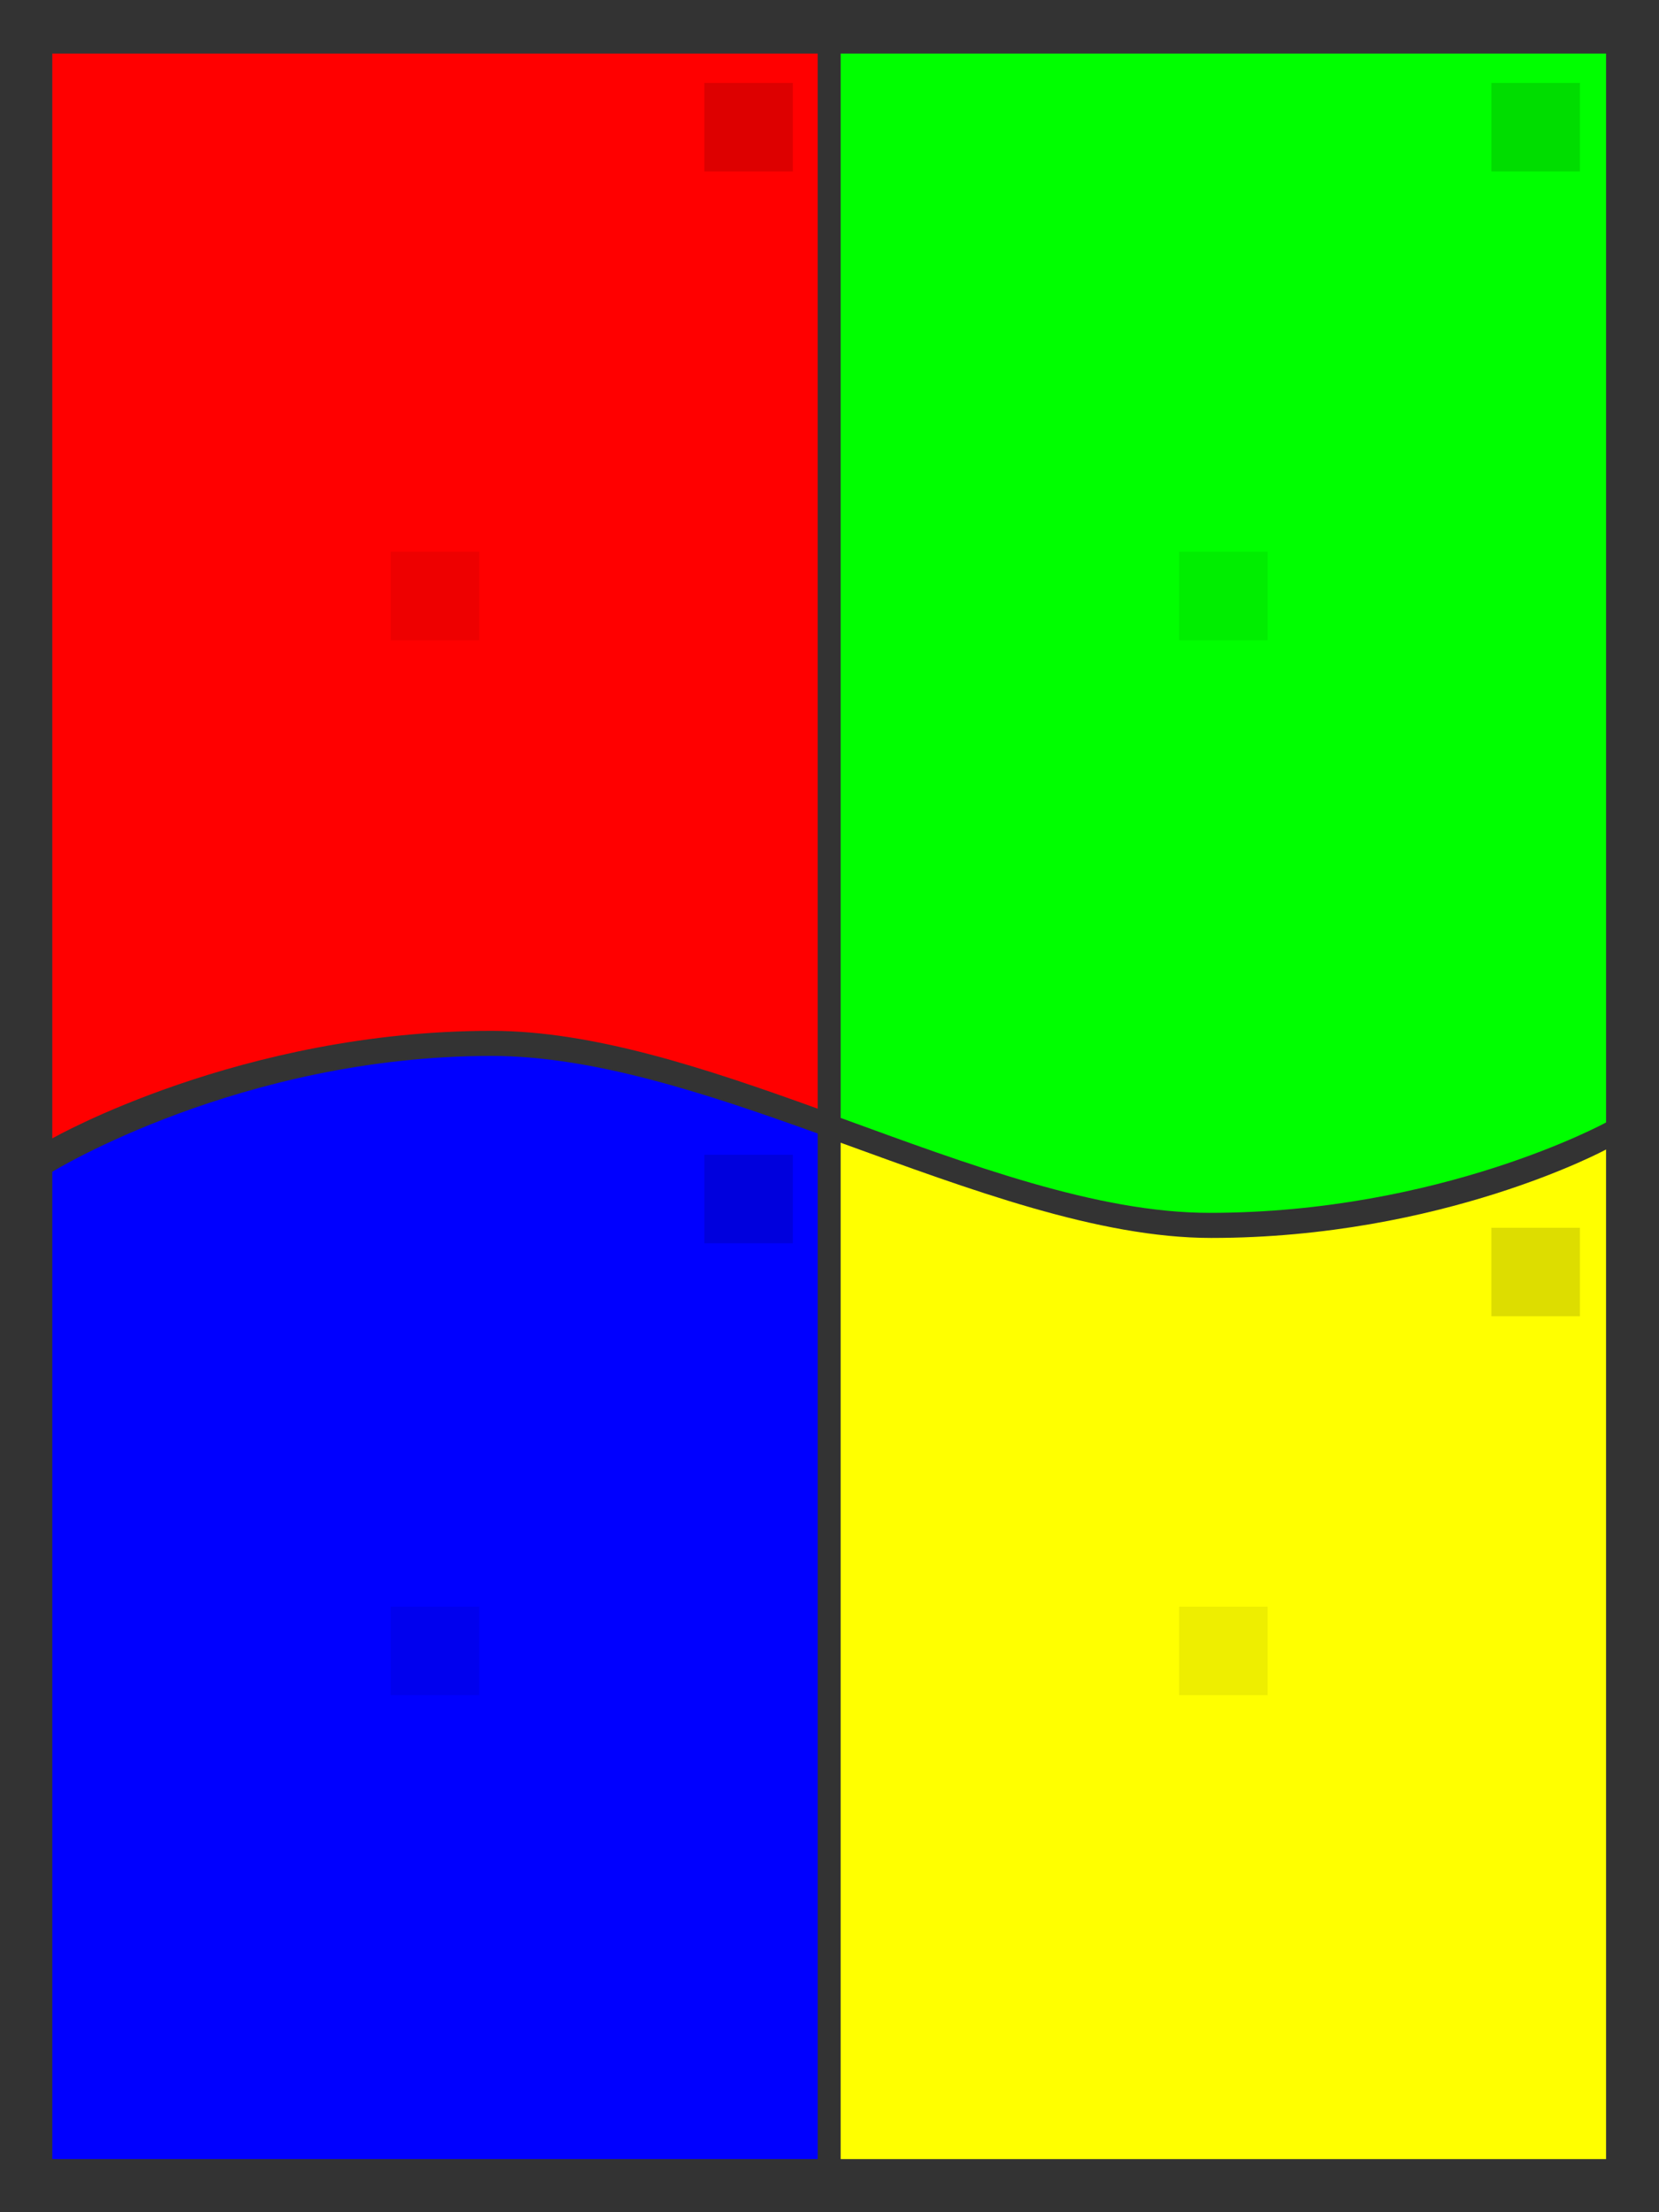 <?xml version="1.0" encoding="utf-8"?>
<!-- Generator: Adobe Illustrator 16.0.0, SVG Export Plug-In . SVG Version: 6.00 Build 0)  -->
<!DOCTYPE svg PUBLIC "-//W3C//DTD SVG 1.1//EN" "http://www.w3.org/Graphics/SVG/1.1/DTD/svg11.dtd">
<svg version="1.1" id="Layer_1" xmlns="http://www.w3.org/2000/svg" xmlns:xlink="http://www.w3.org/1999/xlink" x="0px" y="0px"
	 width="600px" height="800px" viewBox="0 0 600 800" enable-background="new 0 0 600 800" xml:space="preserve">
<rect x="0" y="0" width="600" height="800" fill="#333333" stroke="none"/>
<g id="grid_x5F_4_x5F_3">
	<path fill="#FF0000" d="M177.79,372.78c-90.698,0-158.873,38.893-158.874,38.894V19.377h276.815v381.549
		C254.961,386.203,214.383,372.78,177.79,372.78z"/>
	<path fill="#00FF00" d="M580.854,405.914c0,0-59.759,32.687-143.439,32.687c-40.604,0-86.931-17.412-133.377-34.327V19.377h276.816
		"/>
	<path fill="#0000FF" d="M177.79,381.854c36.514,0,77.121,13.365,117.941,28.05v370.874H18.916V423.739
		C18.917,423.738,87.092,381.854,177.79,381.854z"/>
	<path fill="#FFFF00" d="M580.854,780.777H304.036V413.239c46.705,16.946,93.31,34.435,134.001,34.435
		c83.681,0,142.815-31.986,142.815-31.986"/>
	<rect x="141.324" y="581.008" fill="#0000EE" width="32" height="32"/>
	<rect x="254.736" y="417.602" fill="#0000DD" width="32" height="31.999"/>
	<rect x="426.445" y="581.008" fill="#EEEE00" width="32" height="32"/>
	<rect x="539.381" y="444" fill="#DDDD00" width="32" height="32"/>
	<rect x="141.324" y="199.525" fill="#EE0000" width="32" height="32"/>
	<rect x="254.736" y="30" fill="#DD0000" width="32" height="32"/>
	<rect x="426.445" y="199.525" fill="#00EE00" width="32" height="32"/>
	<rect x="539.381" y="30" fill="#00DD00" width="32" height="32"/>
</g>
</svg>
